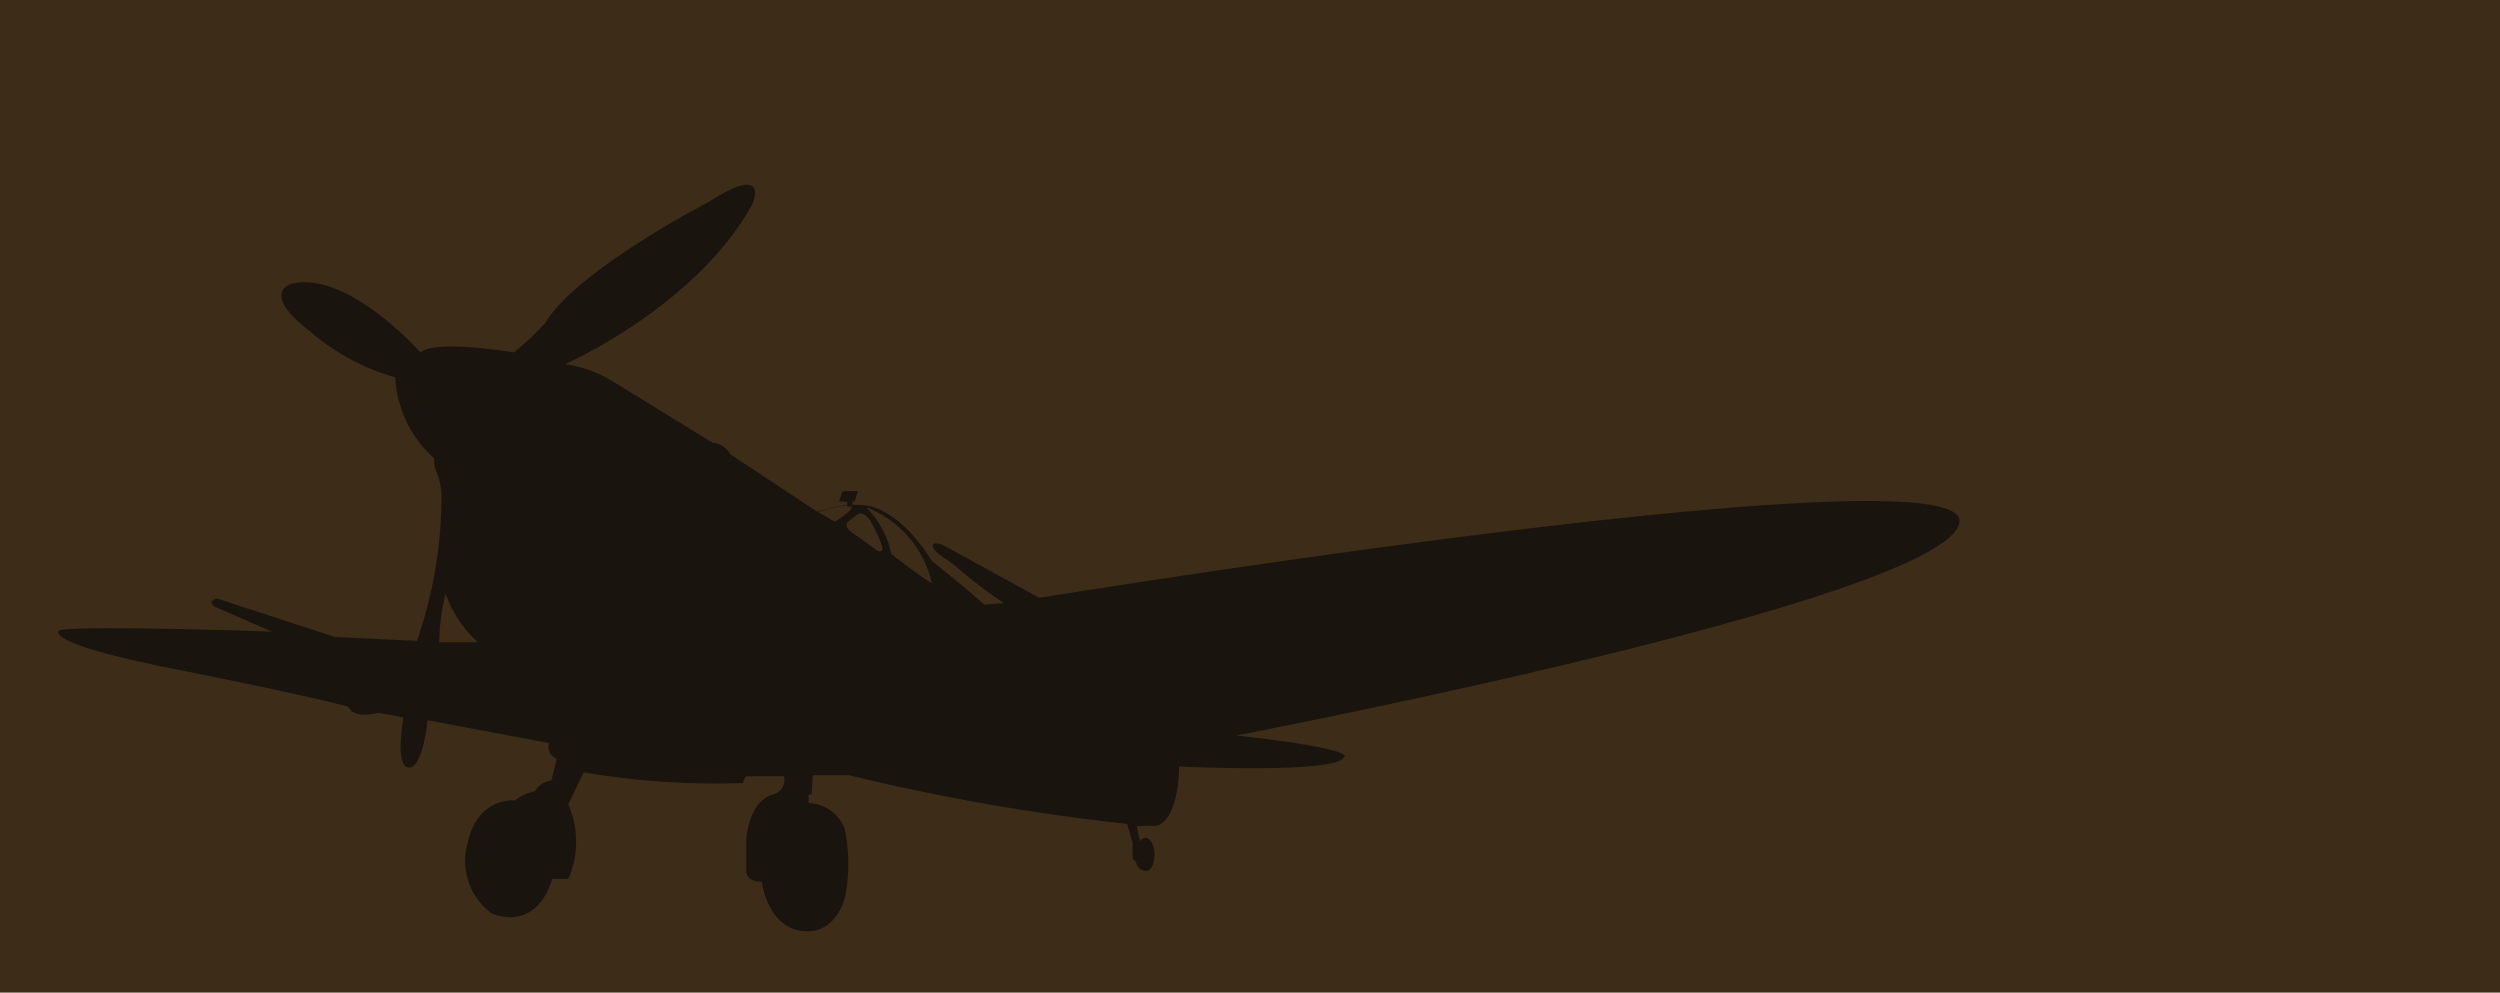 <svg xmlns="http://www.w3.org/2000/svg" viewBox="0 0 115 45.66"><defs><style>.cls-1{fill:#3d2d18;}.cls-2{fill:#19150e;}</style></defs><title>자산 293lk</title><g id="레이어_2" data-name="레이어 2"><g id="레이어_1-2" data-name="레이어 1"><rect class="cls-1" width="115" height="45.66"/><path class="cls-2" d="M19.18,29.48a20.54,20.54,0,0,0,1.13-6.69,3.2,3.2,0,0,0-.2-1,1.57,1.57,0,0,1-.14-.71,5.34,5.34,0,0,1-1.79-3.72,10.28,10.28,0,0,1-3.9-2.1c-2.38-1.82-.86-2.21-.86-2.21,2.59-.61,5.92,3.16,5.92,3.16.72-.61,4.3,0,4.3,0a12.34,12.34,0,0,0,1.45-1.37c1.46-2.43,7.53-5.56,7.53-5.56,2.82-1.81,2,.09,2,.09C32.05,14.09,26,16.75,26,16.75a5.81,5.81,0,0,1,2.2.8l4.59,2.82a1,1,0,0,1,.81.53l4,2.64a5,5,0,0,1,2.17-.3c1.75.22,3.1,2.57,3.1,2.57,1.27,1,2.41,2,2.41,2l.9-.07A20.59,20.59,0,0,1,43.91,26l-.82-.58c-.53-.61.23-.38.23-.38l4.49,2.46s43-7,42.32-3.45-33.25,9.78-33.25,9.78c5.74.65,4.94,1,4.94,1-.3.78-7.58.43-7.58.43-.06,2.55-1,2.72-1,2.72L52.29,38l.16.74c0-.2.28-.2.28-.2.38.13.38.74.38.74s0,.78-.39.78a.47.47,0,0,1-.46-.41l-.16-.14v-.74l-.25-.87a99.56,99.56,0,0,1-12.8-2.24l-1.66,0-.06.89H37.2l0,.39a1.86,1.86,0,0,1,1.66,1.19,7.85,7.85,0,0,1,0,3.19s-.42,1.73-2,1.5-1.82-2.26-1.82-2.26c-.71,0-.71-.45-.71-.45V38.55c.22-1.85,1.21-2,1.21-2a.69.69,0,0,0,.52-.84H34.32a.81.81,0,0,0-.14.31,36,36,0,0,1-7.33-.49L26.14,37a4.24,4.24,0,0,1,0,3.43l-.73,0C24.58,43,22.59,42,22.59,42a3,3,0,0,1-1.09-3.18c.46-2.19,2.18-2,2.18-2a2.15,2.15,0,0,1,.92-.42,1,1,0,0,1,.76-.49l.25-1a.62.62,0,0,1-.36-.73l-5.58-1.05s-.21,2.22-.87,2.18S18.56,33,18.56,33l-1.15-.21c-1.24.3-1.38-.28-1.38-.28S14.2,32,8,30.77,2.73,29,2.73,29c.65-.26,9.77.05,9.77.05L9.9,27.92c-.42-.27.08-.39.08-.39l5.43,1.77Zm1.32-2.17a9.34,9.34,0,0,0-.29,2.23c.19,0,1.77,0,1.77,0A5.39,5.39,0,0,1,20.5,27.31ZM38.41,24c.92-.58.77-.73.77-.73a3.75,3.75,0,0,0-1.54.29ZM39,24s-.2.23.17.48,1.18.85,1.18.85.35.17.21-.26a7.68,7.68,0,0,0-.53-1.12s-.32-.5-.62-.26S39,24,39,24Zm.87-.63A4.15,4.15,0,0,1,41,25.48s.86.7,1.87,1.36A4.92,4.92,0,0,0,39.89,23.35Z"/><polygon class="cls-2" points="38.6 23.07 38.75 22.59 39.46 22.59 39.32 23.07 39.22 23.07 39.21 23.3 38.97 23.3 38.97 23.08 38.6 23.07"/></g></g></svg>